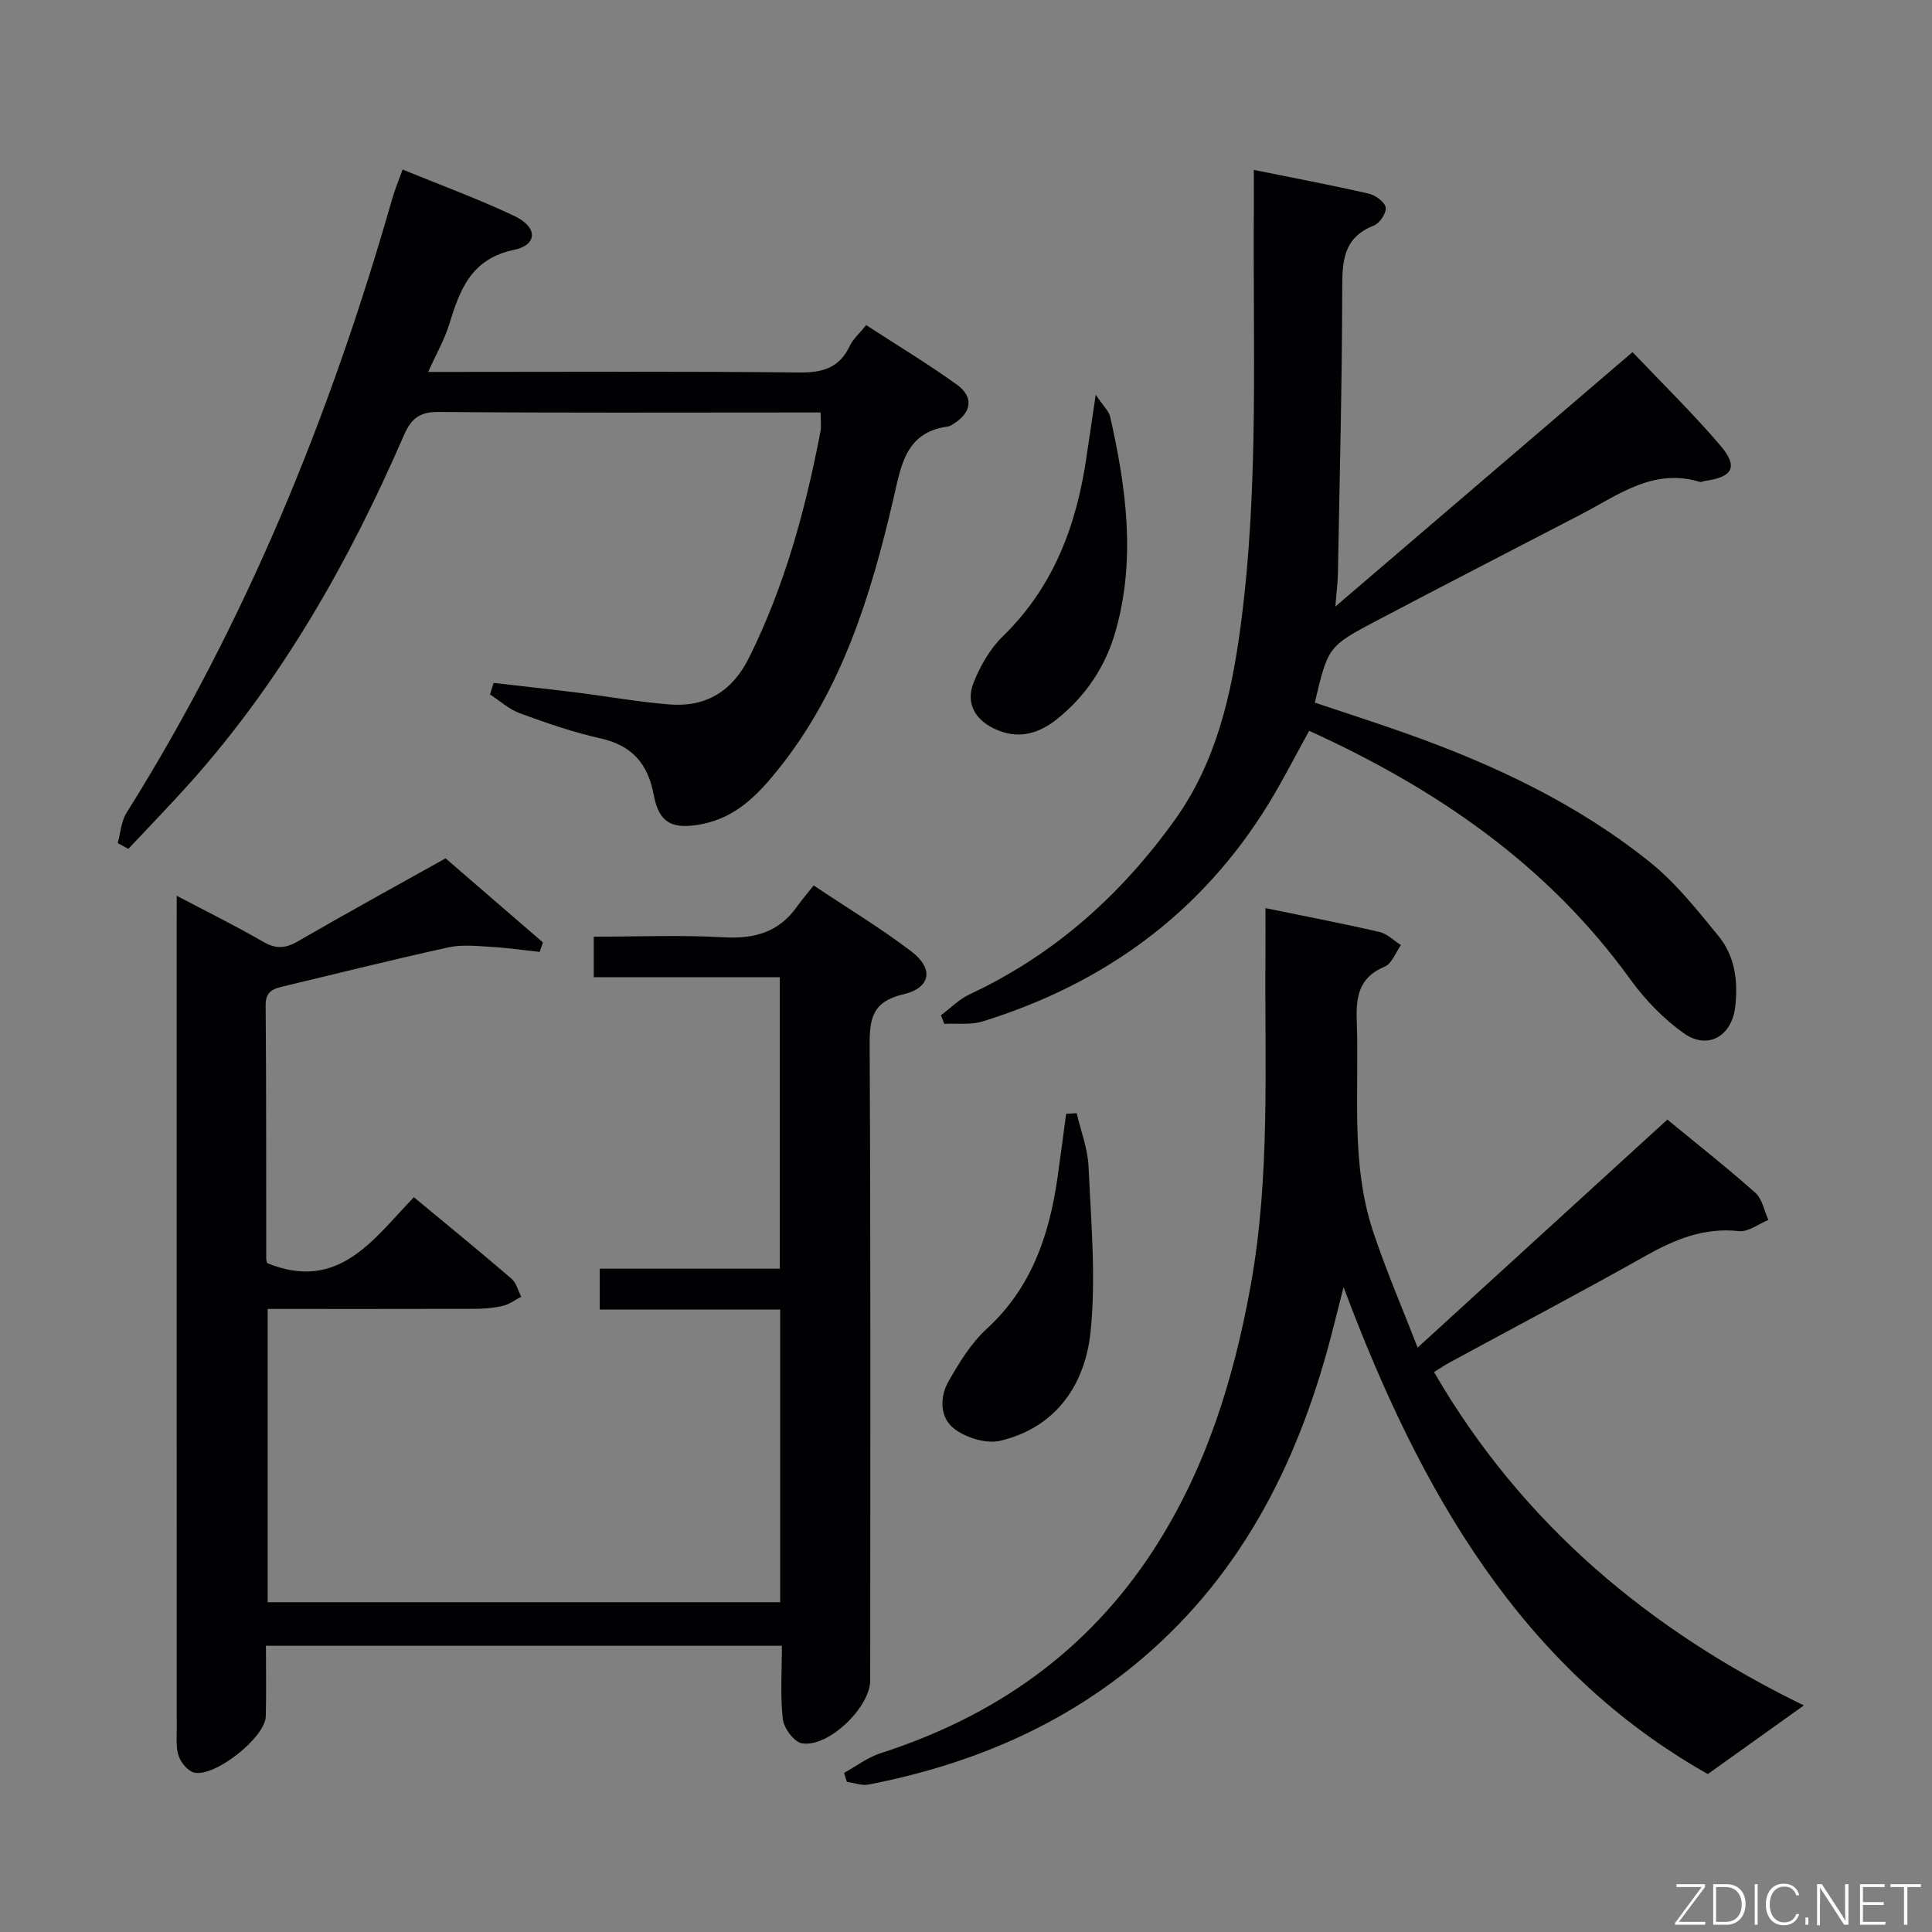 <svg enable-background="new 0 0 400 400" viewBox="0 0 400 400" xmlns="http://www.w3.org/2000/svg"><rect x="0" y="0" width="400" height="400" fill="#808080" stroke="none"/><path d="m36.59 185.46c6.49 3.42 12.26 6.25 17.81 9.48 2.63 1.53 4.6 1.5 7.24-.03 10.77-6.23 21.7-12.22 30.61-17.2 7.19 6.21 13.68 11.81 20.16 17.41-.23.65-.45 1.31-.68 1.96-3.39-.36-6.77-.86-10.16-1.05-2.91-.17-5.94-.5-8.73.11-11.34 2.49-22.6 5.31-33.89 8.01-2.12.51-3.98.88-3.95 3.97.15 17.5.09 34.99.12 52.49 0 .46.24.92.23.92 14.79 6.01 21.96-4.99 30.34-13.66 6.97 5.78 13.66 11.24 20.21 16.87 1 .86 1.36 2.48 2.02 3.74-1.27.65-2.48 1.58-3.83 1.89-1.91.45-3.93.6-5.91.61-14.13.04-28.27.02-42.76.02v60.72h106.11c0-20.11 0-40.03 0-60.59-12.39 0-24.76 0-37.36 0 0-3.05 0-5.47 0-8.46h37.28c0-20.29 0-40.01 0-60.35-12.74 0-25.46 0-38.52 0 0-3.01 0-5.4 0-8.39 9.06 0 18.04-.38 26.96.13 6.33.36 11.36-1.07 15.09-6.32.97-1.36 2.06-2.63 3.48-4.42 7.17 4.8 13.98 8.9 20.27 13.7 4.63 3.53 4 7.5-1.69 8.84-6.39 1.5-7.02 4.93-6.99 10.56.23 43.82.13 87.65.12 131.48 0 5.59-8.72 14.01-14.17 13.03-1.62-.29-3.72-3.15-3.93-5.03-.55-4.89-.19-9.89-.19-15.16-35.82 0-71.05 0-106.82 0 0 5.04.09 9.82-.03 14.6-.1 4.41-10.75 12.82-14.94 11.62-1.28-.37-2.59-2-3.08-3.35-.59-1.65-.42-3.61-.42-5.44-.02-55.66-.01-111.31-.01-166.97.01-1.61.01-3.22.01-5.74z" fill="#010103"/><path d="m262 188.02c8.33 1.71 16 3.18 23.6 4.93 1.61.37 2.97 1.79 4.45 2.72-1.1 1.53-1.87 3.84-3.35 4.45-5.49 2.29-5.98 6.38-5.79 11.58.51 14.42-1.3 29.04 3.32 43.09 2.61 7.95 5.96 15.66 9.27 24.22 17.82-16.27 34.62-31.6 51.71-47.21 6.31 5.19 12.43 10.01 18.24 15.18 1.42 1.27 1.81 3.7 2.67 5.59-2.03.83-4.16 2.53-6.08 2.32-7.2-.79-13.22 1.68-19.3 5.1-13.47 7.58-27.15 14.79-40.73 22.16-.98.53-1.91 1.18-3.11 1.92 18.33 31.64 44.91 53.61 76.57 69.02-6.29 4.5-12.53 8.96-19.88 14.21-38.55-21.74-59.57-58.51-75.42-100.81-.89 3.5-1.5 5.91-2.11 8.31-6.68 26.54-18.2 50.3-39.44 68.45-16.46 14.06-35.72 22.12-56.77 26.22-1.41.28-3-.35-4.51-.56-.2-.62-.39-1.24-.59-1.85 2.51-1.38 4.87-3.21 7.54-4.07 23.62-7.59 42.82-21.01 56.47-42 10.88-16.74 16.65-35.32 20.17-54.78 4.12-22.78 2.87-45.78 3.07-68.72.02-2.97 0-5.96 0-9.47z" fill="#010103"/><path d="m259.59 35.18c8.57 1.73 16.23 3.17 23.83 4.92 1.38.32 3.3 1.74 3.48 2.88.17 1.13-1.27 3.26-2.48 3.73-6.33 2.48-6.52 7.37-6.53 13.15-.03 19.64-.54 39.27-.89 58.9-.03 1.79-.27 3.59-.53 6.82 20.92-17.91 40.99-35.1 61.53-52.68 6.19 6.52 12.5 12.68 18.2 19.36 3.76 4.41 2.55 6.54-3.26 7.32-.33.04-.69.28-.97.2-9.62-2.95-16.89 2.68-24.6 6.7-14.15 7.37-28.36 14.64-42.47 22.09-9.99 5.27-9.93 5.38-12.69 16.9 6.29 2.11 12.67 4.16 18.99 6.4 18.11 6.43 35.41 14.57 50.45 26.67 5.35 4.31 9.76 9.89 14.15 15.26 3.4 4.16 4.08 9.33 3.46 14.66-.71 6.06-5.67 9-10.65 5.46-4.24-3.01-8.06-6.98-11.12-11.22-17.07-23.63-40.08-39.41-66.44-51.39-2.92 5.26-5.52 10.42-8.54 15.32-13.9 22.52-33.96 37.05-59.05 44.84-2.47.77-5.29.37-7.95.51-.23-.59-.47-1.18-.7-1.78 1.96-1.46 3.75-3.31 5.92-4.33 17.49-8.16 31.33-20.55 42.5-36.11 8.6-11.99 11.73-25.92 13.63-40.14 3.85-28.97 2.5-58.13 2.74-87.23.01-2.11-.01-4.24-.01-7.21z" fill="#010103"/><path d="m24.37 174.55c.59-2.1.71-4.48 1.82-6.25 24.82-39.58 42.22-82.36 55.01-127.14.54-1.88 1.31-3.69 2.16-6.06 7.96 3.27 15.75 6.11 23.2 9.65 4.77 2.26 4.77 5.95-.1 6.97-8.99 1.87-11.26 8.32-13.49 15.53-.97 3.12-2.64 6.02-4.32 9.75h5.87c23.66 0 47.31-.14 70.97.12 4.86.05 8.29-.95 10.44-5.49.68-1.44 2-2.58 3.4-4.32 6.37 4.14 12.73 7.98 18.75 12.3 3.54 2.54 3.11 5.69-.48 8.02-.42.27-.86.61-1.33.67-8.76 1.19-9.67 7.94-11.27 14.84-4.65 20-10.62 39.56-23.74 55.98-4.16 5.2-8.67 10.04-15.79 11.47-6.09 1.22-9.01-.02-10.12-6.01-1.21-6.49-4.5-10.26-11.08-11.72-5.65-1.25-11.18-3.19-16.63-5.18-2.24-.82-4.14-2.57-6.19-3.9.25-.8.5-1.59.75-2.39 5.73.66 11.46 1.28 17.19 1.99 6.42.8 12.81 1.97 19.25 2.47 7.55.59 13-2.75 16.44-9.68 7.39-14.86 11.69-30.66 14.79-46.85.21-1.09.03-2.26.03-3.92-1.78 0-3.41 0-5.05 0-24.66 0-49.31.11-73.97-.11-4.03-.04-5.74 1.35-7.28 4.88-11.31 26.06-25.2 50.58-44.24 71.9-4.16 4.65-8.52 9.12-12.79 13.68-.74-.39-1.47-.8-2.2-1.2z" fill="#010103"/><path d="m222.91 230.47c.86 3.68 2.3 7.34 2.46 11.05.51 11.38 1.57 22.88.43 34.14-1.11 10.91-7.06 19.85-18.67 22.63-2.87.69-7.01-.57-9.47-2.4-3.12-2.32-3.18-6.61-1.23-9.99 2.21-3.84 4.62-7.82 7.84-10.76 9.28-8.5 12.96-19.38 14.67-31.29.63-4.41 1.2-8.83 1.79-13.24.71-.05 1.44-.1 2.18-.14z" fill="#010103"/><path d="m226.86 81.72c1.64 2.45 2.73 3.41 2.99 4.57 3.32 14.69 5.34 29.45 1.14 44.32-2.09 7.41-6.22 13.57-12.28 18.37-3.96 3.13-8.25 4.15-12.99 1.82-4.04-1.98-5.75-5.4-4.15-9.45 1.36-3.45 3.37-6.99 6-9.55 10.55-10.25 15.32-23.03 17.37-37.16.56-3.8 1.14-7.62 1.92-12.92z" fill="#010103"/><g fill="#fbfcfa"><path d="m346.9 398 5.4-7.3h-5.2v-.6h5.9v.6l-5.4 7.2h5.5l-.1.6h-6.2v-.5z"/><path d="m354.7 390.1h2.8c2.3 0 3.9 1.6 3.9 4.1s-1.6 4.3-3.9 4.3h-2.8zm.6 7.8h2c2.2 0 3.3-1.6 3.3-3.6 0-1.8-1-3.6-3.3-3.6h-2z"/><path d="m363.9 390.1v8.4h-.6v-8.4h1.6z"/><path d="m372.5 396.3c-.4 1.3-1.4 2.3-3.2 2.3-2.4 0-3.7-1.9-3.7-4.3 0-2.3 1.2-4.3 3.7-4.3 1.8 0 2.9 1 3.2 2.4h-.6c-.4-1.1-1.1-1.8-2.5-1.8-2.1 0-3 1.9-3 3.7s.9 3.7 3 3.7c1.4 0 2.1-.7 2.5-1.7z"/><path d="m373.8 398.5v-1.5h.6v1.5z"/><path d="m376.2 398.5v-8.4h1c1.3 2 4.4 6.7 4.9 7.6-.1-1.2-.1-2.4-.1-3.8v-3.8h.7v8.4h-.9c-1.2-1.9-4.4-6.8-5-7.7.1 1.1 0 2.3 0 3.9v3.9h-.6z"/><path d="m390 394.4h-4.3v3.5h4.7l-.1.6h-5.2v-8.4h5.1v.6h-4.5v3.1h4.3z"/><path d="m394.2 390.7h-2.8v-.6h6.3v.6h-2.8v7.8h-.7z"/></g></svg>